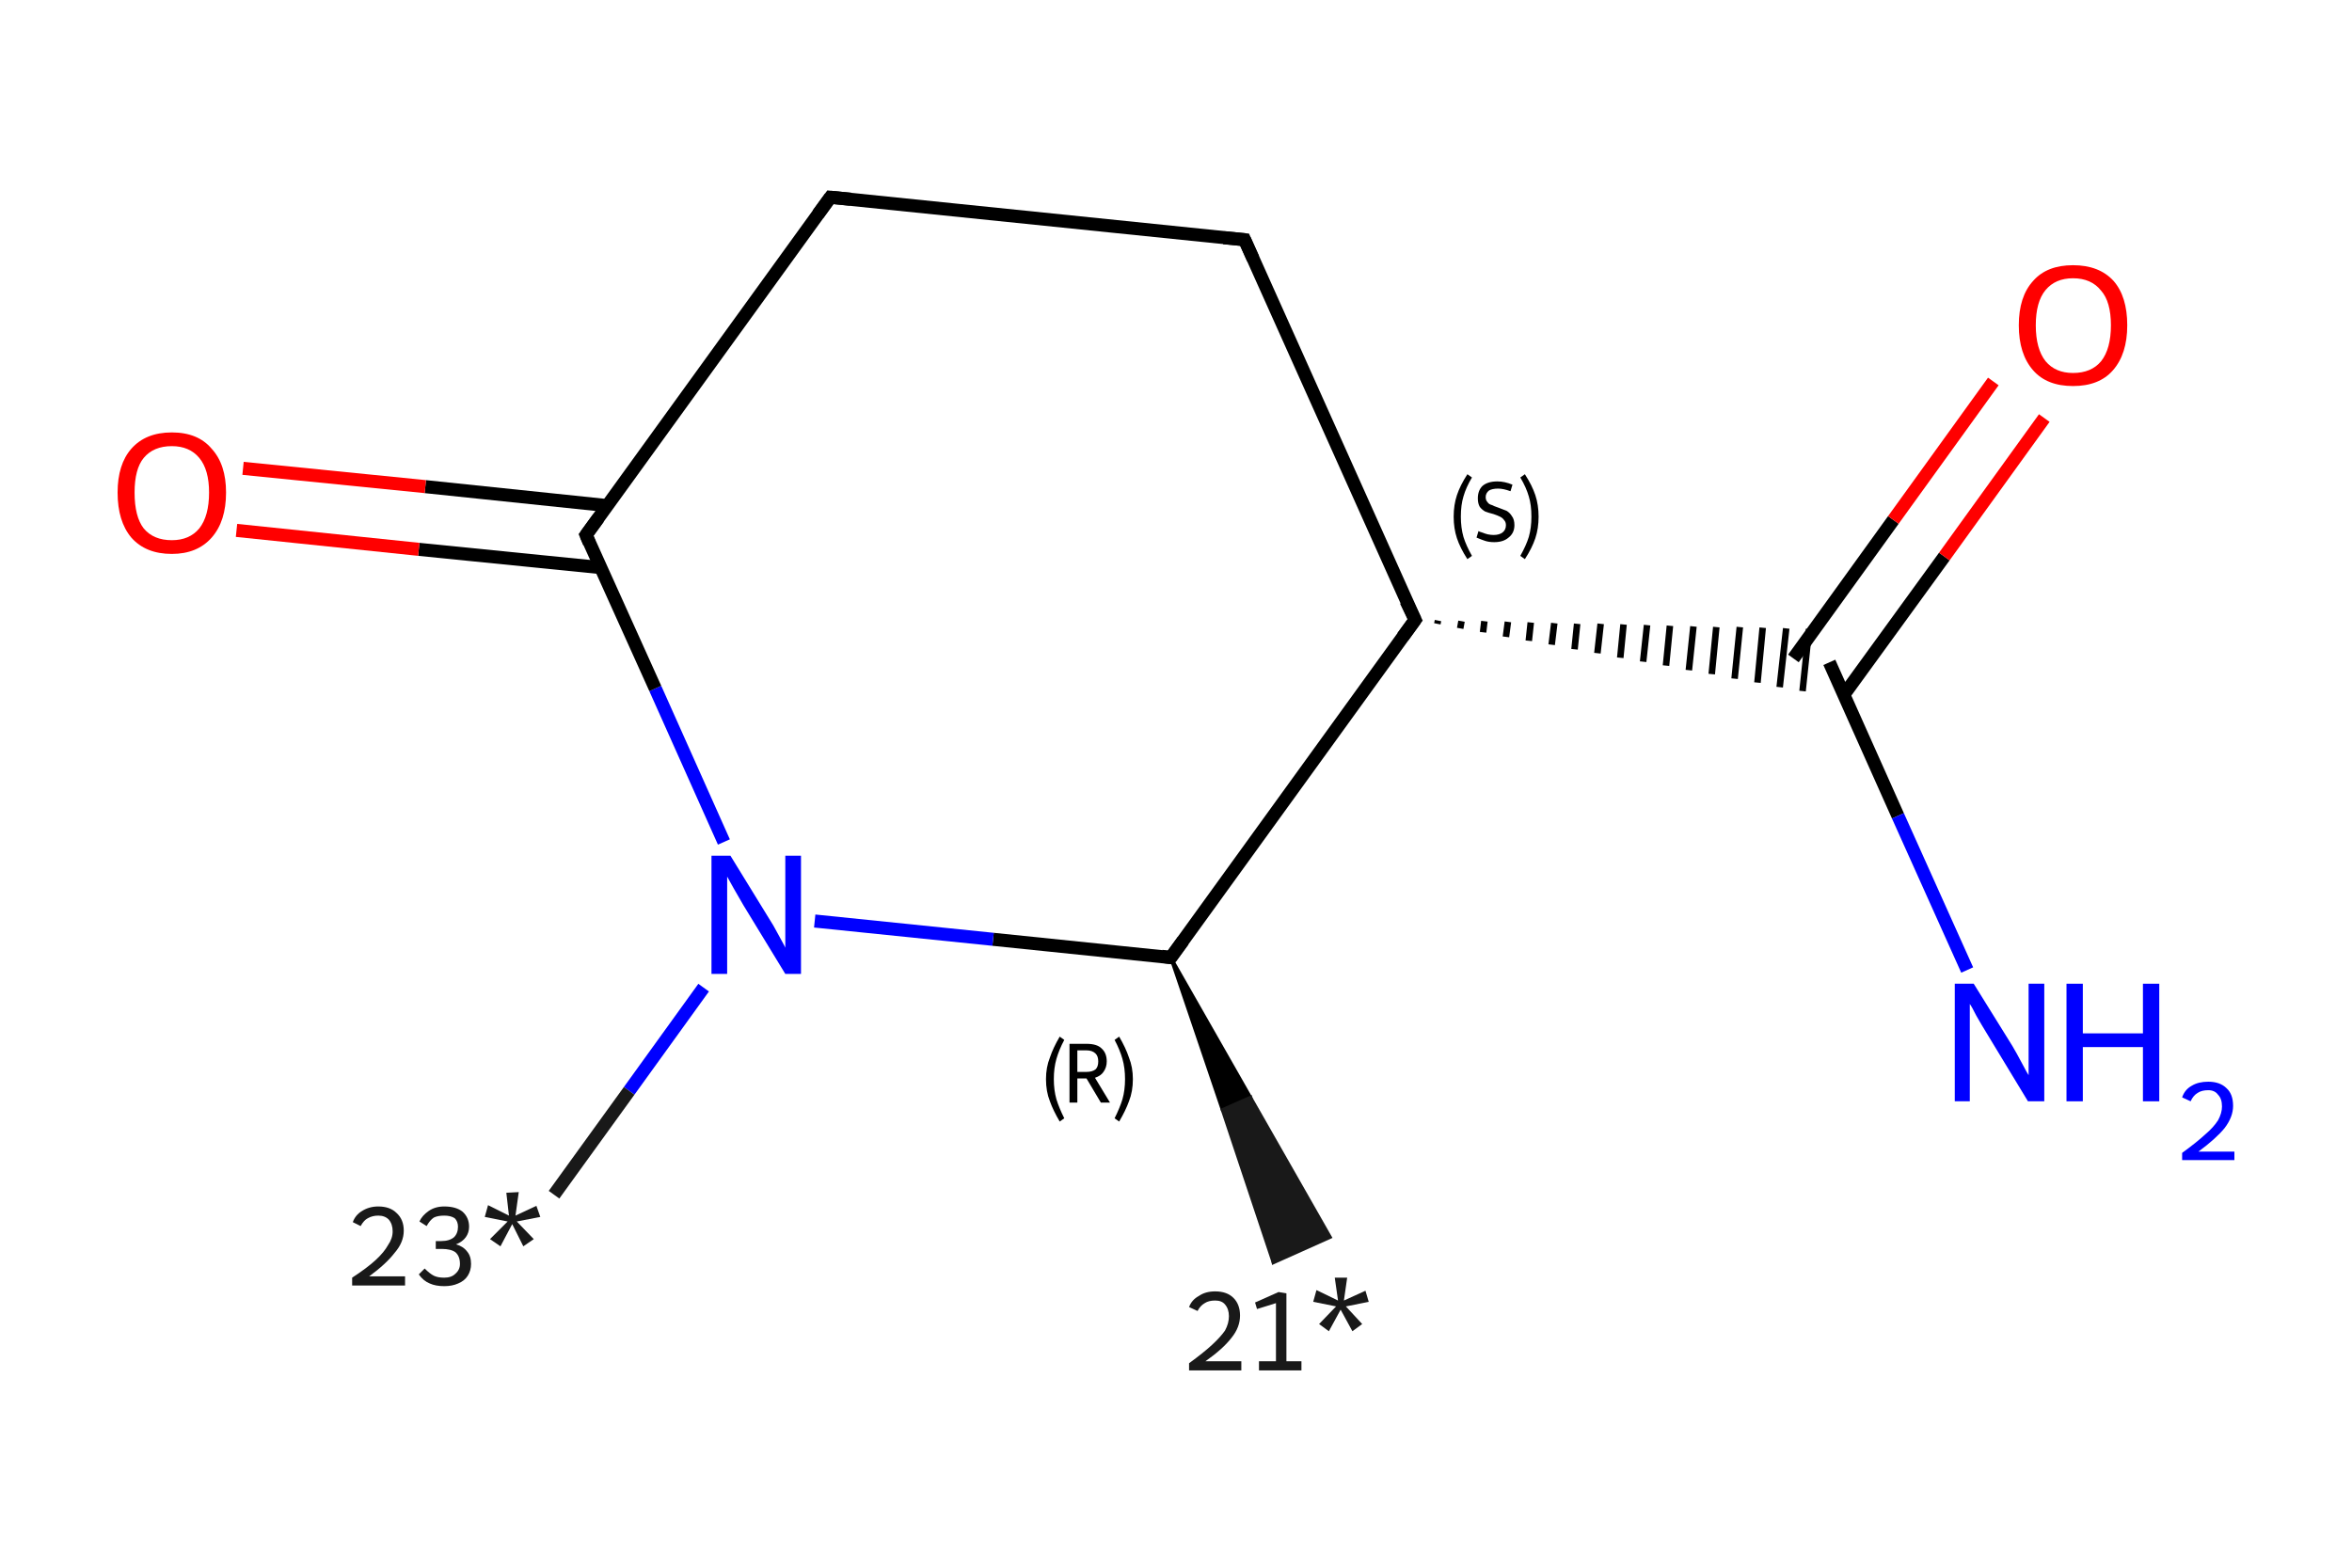 <?xml version='1.0' encoding='iso-8859-1'?>
<svg version='1.1' baseProfile='full'
              xmlns='http://www.w3.org/2000/svg'
                      xmlns:rdkit='http://www.rdkit.org/xml'
                      xmlns:xlink='http://www.w3.org/1999/xlink'
                  xml:space='preserve'
width='360px' height='240px' viewBox='0 0 360 240'>
<!-- END OF HEADER -->
<rect style='opacity:1.0;fill:#FFFFFF;stroke:none' width='360.0' height='240.0' x='0.0' y='0.0'> </rect>
<path class='bond-0 atom-1 atom-0' d='M 179.2,146.6 L 191.4,168.0 L 187.1,169.9 Z' style='fill:#000000;fill-rule:evenodd;fill-opacity:1;stroke:#000000;stroke-width:0.5px;stroke-linecap:butt;stroke-linejoin:miter;stroke-opacity:1;' />
<path class='bond-0 atom-1 atom-0' d='M 191.4,168.0 L 194.9,193.3 L 203.6,189.4 Z' style='fill:#191919;fill-rule:evenodd;fill-opacity:1;stroke:#191919;stroke-width:0.5px;stroke-linecap:butt;stroke-linejoin:miter;stroke-opacity:1;' />
<path class='bond-0 atom-1 atom-0' d='M 191.4,168.0 L 187.1,169.9 L 194.9,193.3 Z' style='fill:#191919;fill-rule:evenodd;fill-opacity:1;stroke:#191919;stroke-width:0.5px;stroke-linecap:butt;stroke-linejoin:miter;stroke-opacity:1;' />
<path class='bond-1 atom-1 atom-2' d='M 179.2,146.6 L 152.0,143.8' style='fill:none;fill-rule:evenodd;stroke:#000000;stroke-width:2.0px;stroke-linecap:butt;stroke-linejoin:miter;stroke-opacity:1' />
<path class='bond-1 atom-1 atom-2' d='M 152.0,143.8 L 124.7,141.0' style='fill:none;fill-rule:evenodd;stroke:#0000FF;stroke-width:2.0px;stroke-linecap:butt;stroke-linejoin:miter;stroke-opacity:1' />
<path class='bond-2 atom-2 atom-3' d='M 107.7,151.2 L 96.3,167.0' style='fill:none;fill-rule:evenodd;stroke:#0000FF;stroke-width:2.0px;stroke-linecap:butt;stroke-linejoin:miter;stroke-opacity:1' />
<path class='bond-2 atom-2 atom-3' d='M 96.3,167.0 L 84.8,182.9' style='fill:none;fill-rule:evenodd;stroke:#191919;stroke-width:2.0px;stroke-linecap:butt;stroke-linejoin:miter;stroke-opacity:1' />
<path class='bond-3 atom-2 atom-4' d='M 110.8,128.9 L 100.3,105.4' style='fill:none;fill-rule:evenodd;stroke:#0000FF;stroke-width:2.0px;stroke-linecap:butt;stroke-linejoin:miter;stroke-opacity:1' />
<path class='bond-3 atom-2 atom-4' d='M 100.3,105.4 L 89.7,81.9' style='fill:none;fill-rule:evenodd;stroke:#000000;stroke-width:2.0px;stroke-linecap:butt;stroke-linejoin:miter;stroke-opacity:1' />
<path class='bond-4 atom-4 atom-5' d='M 92.9,77.4 L 65.1,74.5' style='fill:none;fill-rule:evenodd;stroke:#000000;stroke-width:2.0px;stroke-linecap:butt;stroke-linejoin:miter;stroke-opacity:1' />
<path class='bond-4 atom-4 atom-5' d='M 65.1,74.5 L 37.2,71.7' style='fill:none;fill-rule:evenodd;stroke:#FF0000;stroke-width:2.0px;stroke-linecap:butt;stroke-linejoin:miter;stroke-opacity:1' />
<path class='bond-4 atom-4 atom-5' d='M 92.0,86.9 L 64.1,84.1' style='fill:none;fill-rule:evenodd;stroke:#000000;stroke-width:2.0px;stroke-linecap:butt;stroke-linejoin:miter;stroke-opacity:1' />
<path class='bond-4 atom-4 atom-5' d='M 64.1,84.1 L 36.2,81.2' style='fill:none;fill-rule:evenodd;stroke:#FF0000;stroke-width:2.0px;stroke-linecap:butt;stroke-linejoin:miter;stroke-opacity:1' />
<path class='bond-5 atom-4 atom-6' d='M 89.7,81.9 L 127.1,30.2' style='fill:none;fill-rule:evenodd;stroke:#000000;stroke-width:2.0px;stroke-linecap:butt;stroke-linejoin:miter;stroke-opacity:1' />
<path class='bond-6 atom-6 atom-7' d='M 127.1,30.2 L 190.5,36.7' style='fill:none;fill-rule:evenodd;stroke:#000000;stroke-width:2.0px;stroke-linecap:butt;stroke-linejoin:miter;stroke-opacity:1' />
<path class='bond-7 atom-7 atom-8' d='M 190.5,36.7 L 216.6,94.9' style='fill:none;fill-rule:evenodd;stroke:#000000;stroke-width:2.0px;stroke-linecap:butt;stroke-linejoin:miter;stroke-opacity:1' />
<path class='bond-8 atom-8 atom-9' d='M 220.0,95.5 L 220.1,95.0' style='fill:none;fill-rule:evenodd;stroke:#000000;stroke-width:1.0px;stroke-linecap:butt;stroke-linejoin:miter;stroke-opacity:1' />
<path class='bond-8 atom-8 atom-9' d='M 223.5,96.2 L 223.7,95.1' style='fill:none;fill-rule:evenodd;stroke:#000000;stroke-width:1.0px;stroke-linecap:butt;stroke-linejoin:miter;stroke-opacity:1' />
<path class='bond-8 atom-8 atom-9' d='M 227.0,96.8 L 227.2,95.1' style='fill:none;fill-rule:evenodd;stroke:#000000;stroke-width:1.0px;stroke-linecap:butt;stroke-linejoin:miter;stroke-opacity:1' />
<path class='bond-8 atom-8 atom-9' d='M 230.5,97.5 L 230.8,95.2' style='fill:none;fill-rule:evenodd;stroke:#000000;stroke-width:1.0px;stroke-linecap:butt;stroke-linejoin:miter;stroke-opacity:1' />
<path class='bond-8 atom-8 atom-9' d='M 234.0,98.1 L 234.3,95.3' style='fill:none;fill-rule:evenodd;stroke:#000000;stroke-width:1.0px;stroke-linecap:butt;stroke-linejoin:miter;stroke-opacity:1' />
<path class='bond-8 atom-8 atom-9' d='M 237.5,98.7 L 237.9,95.4' style='fill:none;fill-rule:evenodd;stroke:#000000;stroke-width:1.0px;stroke-linecap:butt;stroke-linejoin:miter;stroke-opacity:1' />
<path class='bond-8 atom-8 atom-9' d='M 241.0,99.4 L 241.4,95.5' style='fill:none;fill-rule:evenodd;stroke:#000000;stroke-width:1.0px;stroke-linecap:butt;stroke-linejoin:miter;stroke-opacity:1' />
<path class='bond-8 atom-8 atom-9' d='M 244.5,100.0 L 245.0,95.5' style='fill:none;fill-rule:evenodd;stroke:#000000;stroke-width:1.0px;stroke-linecap:butt;stroke-linejoin:miter;stroke-opacity:1' />
<path class='bond-8 atom-8 atom-9' d='M 248.0,100.7 L 248.5,95.6' style='fill:none;fill-rule:evenodd;stroke:#000000;stroke-width:1.0px;stroke-linecap:butt;stroke-linejoin:miter;stroke-opacity:1' />
<path class='bond-8 atom-8 atom-9' d='M 251.5,101.3 L 252.1,95.7' style='fill:none;fill-rule:evenodd;stroke:#000000;stroke-width:1.0px;stroke-linecap:butt;stroke-linejoin:miter;stroke-opacity:1' />
<path class='bond-8 atom-8 atom-9' d='M 255.0,101.9 L 255.6,95.8' style='fill:none;fill-rule:evenodd;stroke:#000000;stroke-width:1.0px;stroke-linecap:butt;stroke-linejoin:miter;stroke-opacity:1' />
<path class='bond-8 atom-8 atom-9' d='M 258.5,102.6 L 259.2,95.9' style='fill:none;fill-rule:evenodd;stroke:#000000;stroke-width:1.0px;stroke-linecap:butt;stroke-linejoin:miter;stroke-opacity:1' />
<path class='bond-8 atom-8 atom-9' d='M 262.0,103.2 L 262.7,96.0' style='fill:none;fill-rule:evenodd;stroke:#000000;stroke-width:1.0px;stroke-linecap:butt;stroke-linejoin:miter;stroke-opacity:1' />
<path class='bond-8 atom-8 atom-9' d='M 265.5,103.9 L 266.3,96.0' style='fill:none;fill-rule:evenodd;stroke:#000000;stroke-width:1.0px;stroke-linecap:butt;stroke-linejoin:miter;stroke-opacity:1' />
<path class='bond-8 atom-8 atom-9' d='M 269.0,104.5 L 269.8,96.1' style='fill:none;fill-rule:evenodd;stroke:#000000;stroke-width:1.0px;stroke-linecap:butt;stroke-linejoin:miter;stroke-opacity:1' />
<path class='bond-8 atom-8 atom-9' d='M 272.4,105.2 L 273.4,96.2' style='fill:none;fill-rule:evenodd;stroke:#000000;stroke-width:1.0px;stroke-linecap:butt;stroke-linejoin:miter;stroke-opacity:1' />
<path class='bond-8 atom-8 atom-9' d='M 275.9,105.8 L 276.9,96.3' style='fill:none;fill-rule:evenodd;stroke:#000000;stroke-width:1.0px;stroke-linecap:butt;stroke-linejoin:miter;stroke-opacity:1' />
<path class='bond-9 atom-9 atom-10' d='M 280.0,101.4 L 290.5,124.9' style='fill:none;fill-rule:evenodd;stroke:#000000;stroke-width:2.0px;stroke-linecap:butt;stroke-linejoin:miter;stroke-opacity:1' />
<path class='bond-9 atom-9 atom-10' d='M 290.5,124.9 L 301.1,148.5' style='fill:none;fill-rule:evenodd;stroke:#0000FF;stroke-width:2.0px;stroke-linecap:butt;stroke-linejoin:miter;stroke-opacity:1' />
<path class='bond-10 atom-9 atom-11' d='M 282.2,106.4 L 297.6,85.2' style='fill:none;fill-rule:evenodd;stroke:#000000;stroke-width:2.0px;stroke-linecap:butt;stroke-linejoin:miter;stroke-opacity:1' />
<path class='bond-10 atom-9 atom-11' d='M 297.6,85.2 L 312.9,64.0' style='fill:none;fill-rule:evenodd;stroke:#FF0000;stroke-width:2.0px;stroke-linecap:butt;stroke-linejoin:miter;stroke-opacity:1' />
<path class='bond-10 atom-9 atom-11' d='M 274.5,100.8 L 289.8,79.6' style='fill:none;fill-rule:evenodd;stroke:#000000;stroke-width:2.0px;stroke-linecap:butt;stroke-linejoin:miter;stroke-opacity:1' />
<path class='bond-10 atom-9 atom-11' d='M 289.8,79.6 L 305.1,58.4' style='fill:none;fill-rule:evenodd;stroke:#FF0000;stroke-width:2.0px;stroke-linecap:butt;stroke-linejoin:miter;stroke-opacity:1' />
<path class='bond-11 atom-8 atom-1' d='M 216.6,94.9 L 179.2,146.6' style='fill:none;fill-rule:evenodd;stroke:#000000;stroke-width:2.0px;stroke-linecap:butt;stroke-linejoin:miter;stroke-opacity:1' />
<path d='M 177.8,146.4 L 179.2,146.6 L 181.1,144.0' style='fill:none;stroke:#000000;stroke-width:2.0px;stroke-linecap:butt;stroke-linejoin:miter;stroke-opacity:1;' />
<path d='M 90.2,83.1 L 89.7,81.9 L 91.6,79.3' style='fill:none;stroke:#000000;stroke-width:2.0px;stroke-linecap:butt;stroke-linejoin:miter;stroke-opacity:1;' />
<path d='M 125.2,32.8 L 127.1,30.2 L 130.2,30.5' style='fill:none;stroke:#000000;stroke-width:2.0px;stroke-linecap:butt;stroke-linejoin:miter;stroke-opacity:1;' />
<path d='M 187.3,36.4 L 190.5,36.7 L 191.8,39.6' style='fill:none;stroke:#000000;stroke-width:2.0px;stroke-linecap:butt;stroke-linejoin:miter;stroke-opacity:1;' />
<path d='M 215.2,92.0 L 216.6,94.9 L 214.7,97.5' style='fill:none;stroke:#000000;stroke-width:2.0px;stroke-linecap:butt;stroke-linejoin:miter;stroke-opacity:1;' />
<path class='atom-0' d='M 182.0 200.1
Q 182.4 199.0, 183.5 198.4
Q 184.5 197.7, 186.0 197.7
Q 187.8 197.7, 188.8 198.7
Q 189.8 199.7, 189.8 201.4
Q 189.8 203.2, 188.5 204.8
Q 187.2 206.5, 184.5 208.4
L 190.0 208.4
L 190.0 209.8
L 182.0 209.8
L 182.0 208.7
Q 184.2 207.1, 185.5 205.9
Q 186.8 204.7, 187.5 203.7
Q 188.1 202.6, 188.1 201.5
Q 188.1 200.4, 187.5 199.7
Q 187.0 199.1, 186.0 199.1
Q 185.0 199.1, 184.4 199.5
Q 183.7 199.9, 183.3 200.7
L 182.0 200.1
' fill='#191919'/>
<path class='atom-0' d='M 192.7 208.4
L 195.3 208.4
L 195.3 199.5
L 192.4 200.4
L 192.1 199.4
L 195.7 197.8
L 196.9 198.0
L 196.9 208.4
L 199.2 208.4
L 199.2 209.8
L 192.7 209.8
L 192.7 208.4
' fill='#191919'/>
<path class='atom-0' d='M 201.9 202.7
L 204.5 200.0
L 201.0 199.3
L 201.5 197.5
L 204.8 199.1
L 204.3 195.6
L 206.2 195.6
L 205.7 199.1
L 209.0 197.6
L 209.5 199.3
L 206.0 200.0
L 208.5 202.7
L 207.0 203.8
L 205.2 200.5
L 203.4 203.8
L 201.9 202.7
' fill='#191919'/>
<path class='atom-2' d='M 111.8 131.0
L 117.7 140.6
Q 118.3 141.5, 119.2 143.2
Q 120.2 145.0, 120.2 145.1
L 120.2 131.0
L 122.6 131.0
L 122.6 149.1
L 120.2 149.1
L 113.8 138.6
Q 113.1 137.4, 112.3 136.0
Q 111.5 134.6, 111.3 134.2
L 111.3 149.1
L 108.9 149.1
L 108.9 131.0
L 111.8 131.0
' fill='#0000FF'/>
<path class='atom-3' d='M 54.0 187.1
Q 54.4 186.0, 55.4 185.4
Q 56.5 184.7, 57.9 184.7
Q 59.7 184.7, 60.7 185.7
Q 61.8 186.7, 61.8 188.4
Q 61.8 190.2, 60.4 191.8
Q 59.1 193.5, 56.5 195.4
L 62.0 195.4
L 62.0 196.8
L 53.9 196.8
L 53.9 195.6
Q 56.2 194.1, 57.5 192.9
Q 58.8 191.7, 59.4 190.6
Q 60.1 189.6, 60.1 188.5
Q 60.1 187.4, 59.5 186.7
Q 58.9 186.1, 57.9 186.1
Q 57.0 186.1, 56.3 186.5
Q 55.7 186.8, 55.2 187.7
L 54.0 187.1
' fill='#191919'/>
<path class='atom-3' d='M 69.8 190.5
Q 70.9 190.8, 71.5 191.6
Q 72.1 192.3, 72.1 193.5
Q 72.1 194.5, 71.6 195.3
Q 71.1 196.1, 70.1 196.5
Q 69.2 196.9, 68.0 196.9
Q 66.7 196.9, 65.8 196.5
Q 64.8 196.1, 64.1 195.1
L 65.0 194.2
Q 65.8 195.0, 66.4 195.3
Q 67.0 195.6, 68.0 195.6
Q 69.1 195.6, 69.7 195.0
Q 70.4 194.4, 70.4 193.5
Q 70.4 192.3, 69.7 191.7
Q 69.0 191.2, 67.6 191.2
L 66.7 191.2
L 66.7 190.0
L 67.5 190.0
Q 68.8 190.0, 69.5 189.4
Q 70.1 188.8, 70.1 187.8
Q 70.1 187.0, 69.6 186.5
Q 69.0 186.1, 68.0 186.1
Q 67.0 186.1, 66.4 186.4
Q 65.8 186.8, 65.3 187.7
L 64.2 187.0
Q 64.6 186.1, 65.6 185.4
Q 66.6 184.7, 68.0 184.7
Q 69.8 184.7, 70.8 185.5
Q 71.8 186.4, 71.8 187.8
Q 71.8 188.7, 71.3 189.4
Q 70.8 190.1, 69.8 190.5
' fill='#191919'/>
<path class='atom-3' d='M 75.0 189.7
L 77.7 187.0
L 74.2 186.3
L 74.7 184.5
L 77.9 186.1
L 77.5 182.6
L 79.4 182.5
L 78.9 186.1
L 82.1 184.6
L 82.7 186.3
L 79.1 187.0
L 81.7 189.7
L 80.1 190.8
L 78.4 187.4
L 76.6 190.8
L 75.0 189.7
' fill='#191919'/>
<path class='atom-5' d='M 18.0 75.4
Q 18.0 71.1, 20.1 68.7
Q 22.3 66.2, 26.3 66.2
Q 30.3 66.2, 32.4 68.7
Q 34.6 71.1, 34.6 75.4
Q 34.6 79.8, 32.4 82.3
Q 30.2 84.8, 26.3 84.8
Q 22.3 84.8, 20.1 82.3
Q 18.0 79.8, 18.0 75.4
M 26.3 82.7
Q 29.0 82.7, 30.5 80.9
Q 32.0 79.0, 32.0 75.4
Q 32.0 71.9, 30.5 70.1
Q 29.0 68.3, 26.3 68.3
Q 23.5 68.3, 22.0 70.1
Q 20.6 71.8, 20.6 75.4
Q 20.6 79.1, 22.0 80.9
Q 23.5 82.7, 26.3 82.7
' fill='#FF0000'/>
<path class='atom-10' d='M 302.1 150.6
L 308.0 160.1
Q 308.6 161.1, 309.5 162.8
Q 310.4 164.5, 310.5 164.6
L 310.5 150.6
L 312.9 150.6
L 312.9 168.6
L 310.4 168.6
L 304.1 158.2
Q 303.3 156.9, 302.5 155.5
Q 301.8 154.1, 301.5 153.7
L 301.5 168.6
L 299.2 168.6
L 299.2 150.6
L 302.1 150.6
' fill='#0000FF'/>
<path class='atom-10' d='M 316.3 150.6
L 318.8 150.6
L 318.8 158.2
L 328.0 158.2
L 328.0 150.6
L 330.5 150.6
L 330.5 168.6
L 328.0 168.6
L 328.0 160.3
L 318.8 160.3
L 318.8 168.6
L 316.3 168.6
L 316.3 150.6
' fill='#0000FF'/>
<path class='atom-10' d='M 334.0 168.0
Q 334.4 166.8, 335.5 166.2
Q 336.5 165.6, 338.0 165.6
Q 339.8 165.6, 340.8 166.6
Q 341.8 167.5, 341.8 169.3
Q 341.8 171.0, 340.5 172.7
Q 339.2 174.3, 336.5 176.3
L 342.0 176.3
L 342.0 177.6
L 334.0 177.6
L 334.0 176.5
Q 336.2 174.9, 337.5 173.7
Q 338.8 172.6, 339.5 171.5
Q 340.1 170.4, 340.1 169.4
Q 340.1 168.2, 339.5 167.6
Q 339.0 166.9, 338.0 166.9
Q 337.0 166.9, 336.4 167.3
Q 335.7 167.7, 335.3 168.6
L 334.0 168.0
' fill='#0000FF'/>
<path class='atom-11' d='M 309.0 49.8
Q 309.0 45.4, 311.2 43.0
Q 313.3 40.6, 317.3 40.6
Q 321.3 40.6, 323.5 43.0
Q 325.6 45.4, 325.6 49.8
Q 325.6 54.2, 323.4 56.7
Q 321.3 59.1, 317.3 59.1
Q 313.3 59.1, 311.2 56.7
Q 309.0 54.2, 309.0 49.8
M 317.3 57.1
Q 320.1 57.1, 321.6 55.3
Q 323.1 53.4, 323.1 49.8
Q 323.1 46.2, 321.6 44.5
Q 320.1 42.6, 317.3 42.6
Q 314.6 42.6, 313.1 44.4
Q 311.6 46.2, 311.6 49.8
Q 311.6 53.4, 313.1 55.3
Q 314.6 57.1, 317.3 57.1
' fill='#FF0000'/>
<path class='note' d='M 160.1 165.2
Q 160.1 163.4, 160.7 161.9
Q 161.2 160.4, 162.2 158.7
L 162.9 159.2
Q 162.1 160.7, 161.7 162.1
Q 161.3 163.5, 161.3 165.2
Q 161.3 166.9, 161.7 168.3
Q 162.1 169.6, 162.9 171.2
L 162.2 171.7
Q 161.2 170.0, 160.7 168.6
Q 160.1 167.1, 160.1 165.2
' fill='#000000'/>
<path class='note' d='M 168.5 168.8
L 166.3 165.1
L 166.3 165.1
L 164.9 165.1
L 164.9 168.8
L 163.7 168.8
L 163.7 159.8
L 166.3 159.8
Q 167.9 159.8, 168.6 160.5
Q 169.4 161.2, 169.4 162.5
Q 169.4 163.4, 168.9 164.1
Q 168.5 164.7, 167.6 165.0
L 169.9 168.8
L 168.5 168.8
M 164.9 164.1
L 166.3 164.1
Q 167.2 164.1, 167.7 163.7
Q 168.1 163.3, 168.1 162.5
Q 168.1 161.7, 167.7 161.3
Q 167.2 160.8, 166.3 160.8
L 164.9 160.8
L 164.9 164.1
' fill='#000000'/>
<path class='note' d='M 173.4 165.2
Q 173.4 167.1, 172.8 168.6
Q 172.3 170.0, 171.3 171.7
L 170.6 171.2
Q 171.4 169.6, 171.8 168.3
Q 172.2 166.9, 172.2 165.2
Q 172.2 163.5, 171.8 162.1
Q 171.4 160.7, 170.6 159.2
L 171.3 158.7
Q 172.3 160.4, 172.8 161.9
Q 173.4 163.4, 173.4 165.2
' fill='#000000'/>
<path class='note' d='M 222.5 79.1
Q 222.5 77.3, 223.0 75.8
Q 223.5 74.3, 224.6 72.6
L 225.3 73.1
Q 224.4 74.6, 224.0 76.0
Q 223.6 77.3, 223.6 79.1
Q 223.6 80.8, 224.0 82.2
Q 224.4 83.5, 225.3 85.1
L 224.6 85.6
Q 223.5 83.9, 223.0 82.4
Q 222.5 80.9, 222.5 79.1
' fill='#000000'/>
<path class='note' d='M 226.3 81.3
Q 226.4 81.4, 226.8 81.5
Q 227.3 81.7, 227.7 81.8
Q 228.2 81.9, 228.6 81.9
Q 229.5 81.9, 230.0 81.5
Q 230.5 81.1, 230.5 80.4
Q 230.5 79.9, 230.2 79.6
Q 230.0 79.3, 229.6 79.1
Q 229.2 78.9, 228.6 78.7
Q 227.8 78.5, 227.3 78.3
Q 226.8 78.0, 226.5 77.6
Q 226.2 77.1, 226.2 76.3
Q 226.2 75.1, 226.9 74.4
Q 227.7 73.7, 229.2 73.7
Q 230.3 73.7, 231.5 74.2
L 231.2 75.2
Q 230.1 74.8, 229.3 74.8
Q 228.4 74.8, 227.9 75.1
Q 227.4 75.5, 227.4 76.1
Q 227.4 76.6, 227.7 76.9
Q 227.9 77.2, 228.3 77.3
Q 228.7 77.5, 229.3 77.7
Q 230.1 78.0, 230.6 78.2
Q 231.1 78.5, 231.4 79.0
Q 231.8 79.5, 231.8 80.4
Q 231.8 81.6, 230.9 82.3
Q 230.1 83.0, 228.7 83.0
Q 227.9 83.0, 227.3 82.8
Q 226.7 82.6, 226.0 82.3
L 226.3 81.3
' fill='#000000'/>
<path class='note' d='M 235.5 79.1
Q 235.5 80.9, 235.0 82.4
Q 234.5 83.9, 233.4 85.6
L 232.7 85.1
Q 233.6 83.5, 234.0 82.2
Q 234.4 80.8, 234.4 79.1
Q 234.4 77.3, 234.0 76.0
Q 233.6 74.6, 232.7 73.1
L 233.4 72.6
Q 234.5 74.3, 235.0 75.8
Q 235.5 77.3, 235.5 79.1
' fill='#000000'/>
</svg>
